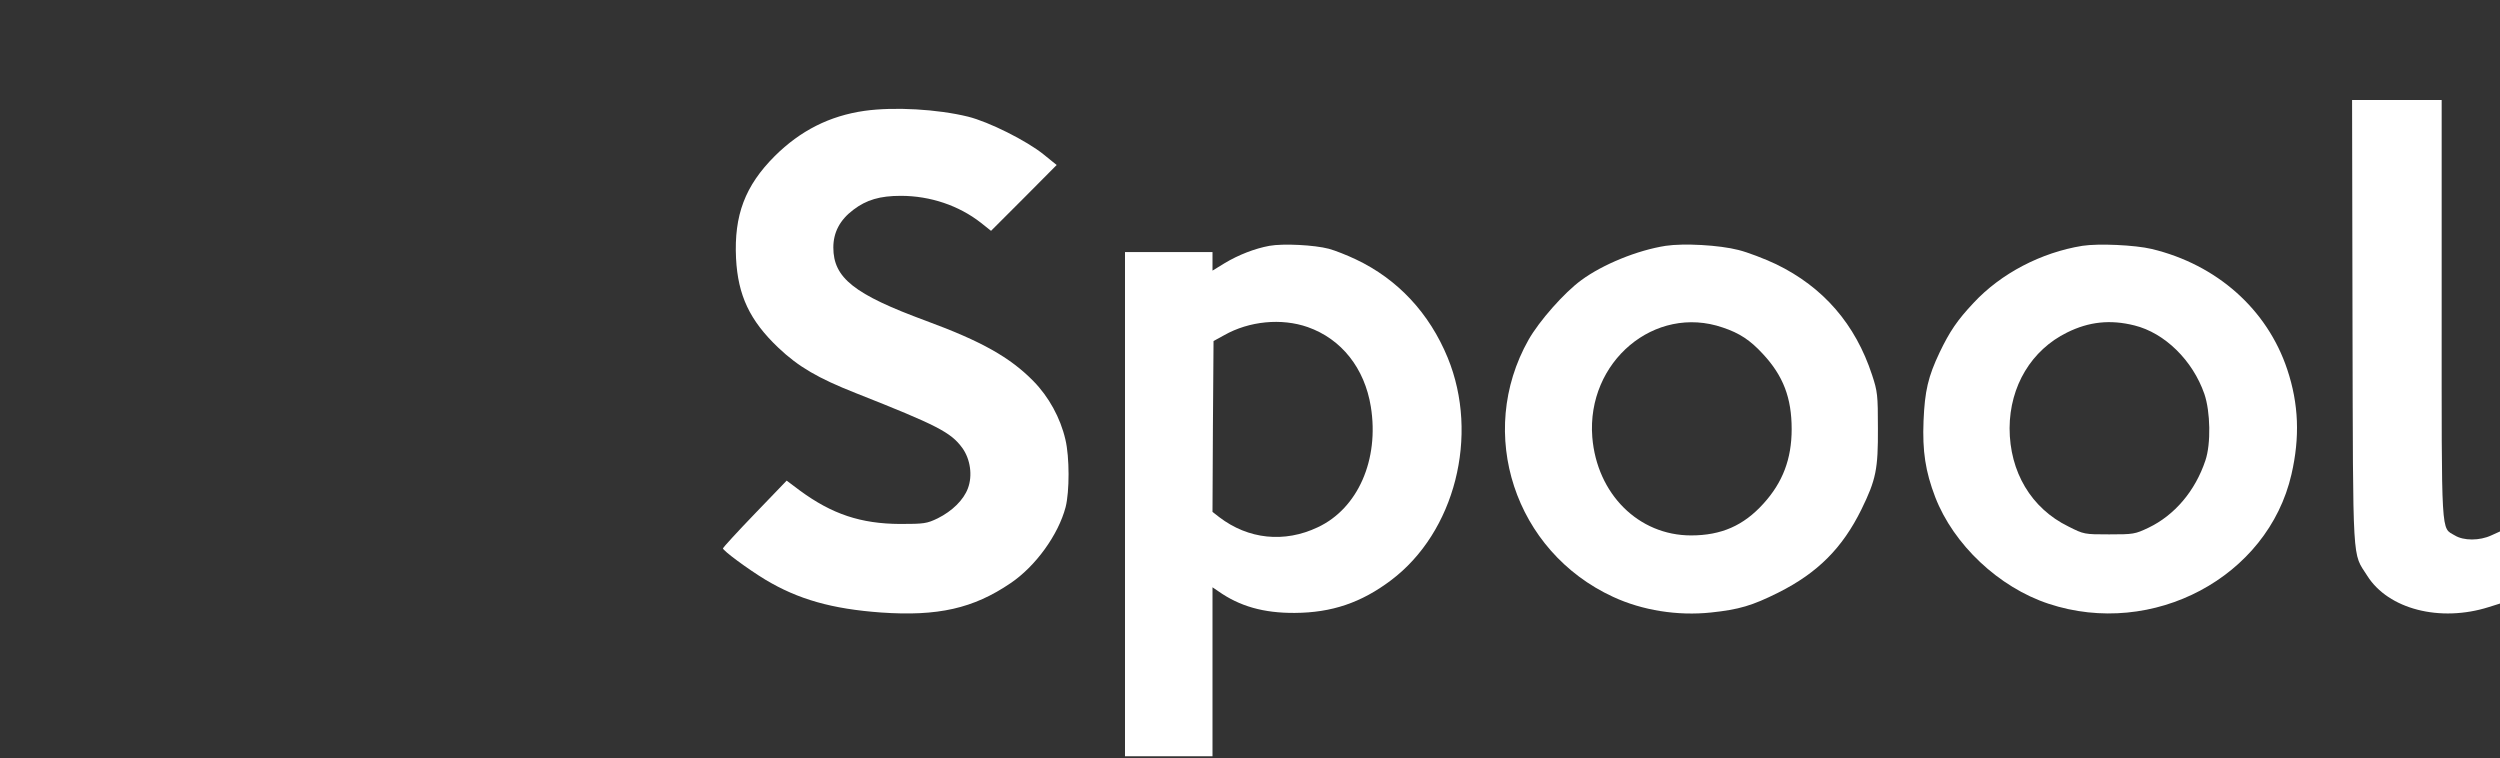 <svg version="1.0" xmlns="http://www.w3.org/2000/svg"
    width="1200pt" height="364pt" viewBox="0 0 1200 364"
    preserveAspectRatio="xMidYMid meet">

    <rect x="0" y="0" width="1200" height="364" fill="#333333" stroke="none"/>

    <g transform="translate(0,364) scale(0.1,-0.1)"
        fill="#ffffff" stroke="none">
        <path
            d="M11292 2093 c3 -1188 -2 -1102 71 -1217 101 -160 349 -224 583 -150
l54 17 0 173 0 173 -42 -19 c-56 -26 -133 -26 -175 0 -67 40 -63 -26 -63 1085
l0 1005 -215 0 -215 0 2 -1067z" />
        <path
            d="M4150 3108 c-168 -24 -308 -95 -431 -217 -143 -143 -196 -284 -186
-491 9 -178 66 -299 203 -429 97 -92 190 -146 372 -218 392 -155 456 -188 511
-263 39 -54 50 -133 27 -194 -21 -56 -75 -109 -145 -144 -52 -25 -65 -27 -181
-27 -188 1 -326 47 -480 160 l-64 48 -153 -159 c-84 -87 -152 -162 -153 -166
0 -11 119 -99 203 -150 158 -95 321 -141 556 -158 272 -19 443 19 622 141 120
81 229 232 264 365 19 75 19 240 -1 324 -24 104 -80 206 -154 281 -112 114
-249 191 -515 289 -345 127 -445 206 -445 352 0 72 31 132 96 181 63 48 128
67 228 67 142 0 279 -47 384 -129 l49 -39 158 158 157 158 -63 51 c-82 66
-262 156 -362 181 -146 36 -355 48 -497 28z" />
        <path
            d="M6093 2460 c-70 -13 -148 -43 -216 -84 l-57 -35 0 45 0 44 -210 0
-210 0 0 -1210 0 -1210 210 0 210 0 0 406 0 405 28 -19 c102 -72 217 -105 367
-104 177 1 319 49 461 156 308 231 426 696 273 1069 -88 214 -240 377 -441
472 -42 20 -100 43 -130 51 -68 18 -218 26 -285 14z m184 -390 c162 -57 273
-197 303 -382 41 -254 -62 -489 -255 -579 -160 -76 -333 -58 -473 49 l-32 25
2 410 3 410 51 28 c120 68 275 83 401 39z" />
        <path
            d="M7995 2460 c-135 -21 -302 -89 -405 -165 -82 -60 -202 -196 -253
-286 -253 -448 -67 -1016 406 -1234 140 -65 310 -92 470 -75 134 14 198 33
322 95 190 95 309 215 400 400 70 143 80 193 79 390 0 159 -2 176 -28 255 -80
244 -234 422 -461 532 -55 26 -136 57 -180 68 -93 24 -263 33 -350 20z m274
-392 c81 -27 132 -61 192 -126 99 -106 139 -212 139 -362 0 -143 -43 -256
-136 -358 -95 -105 -202 -152 -347 -152 -252 0 -452 199 -474 472 -28 362 300
638 626 526z" />
        <path
            d="M9995 2460 c-197 -32 -390 -132 -522 -274 -78 -83 -114 -136 -163
-238 -55 -116 -71 -184 -77 -328 -6 -146 9 -243 56 -366 88 -228 305 -433 544
-512 501 -166 1053 128 1166 621 41 178 35 338 -20 503 -96 289 -338 504 -651
579 -80 19 -255 27 -333 15z m250 -382 c146 -36 280 -168 336 -329 29 -85 32
-239 5 -319 -49 -147 -148 -263 -273 -323 -65 -31 -73 -32 -189 -32 -119 0
-121 0 -196 38 -178 87 -282 262 -282 472 1 202 105 375 276 459 105 52 207
63 323 34z" />
    </g>
</svg>